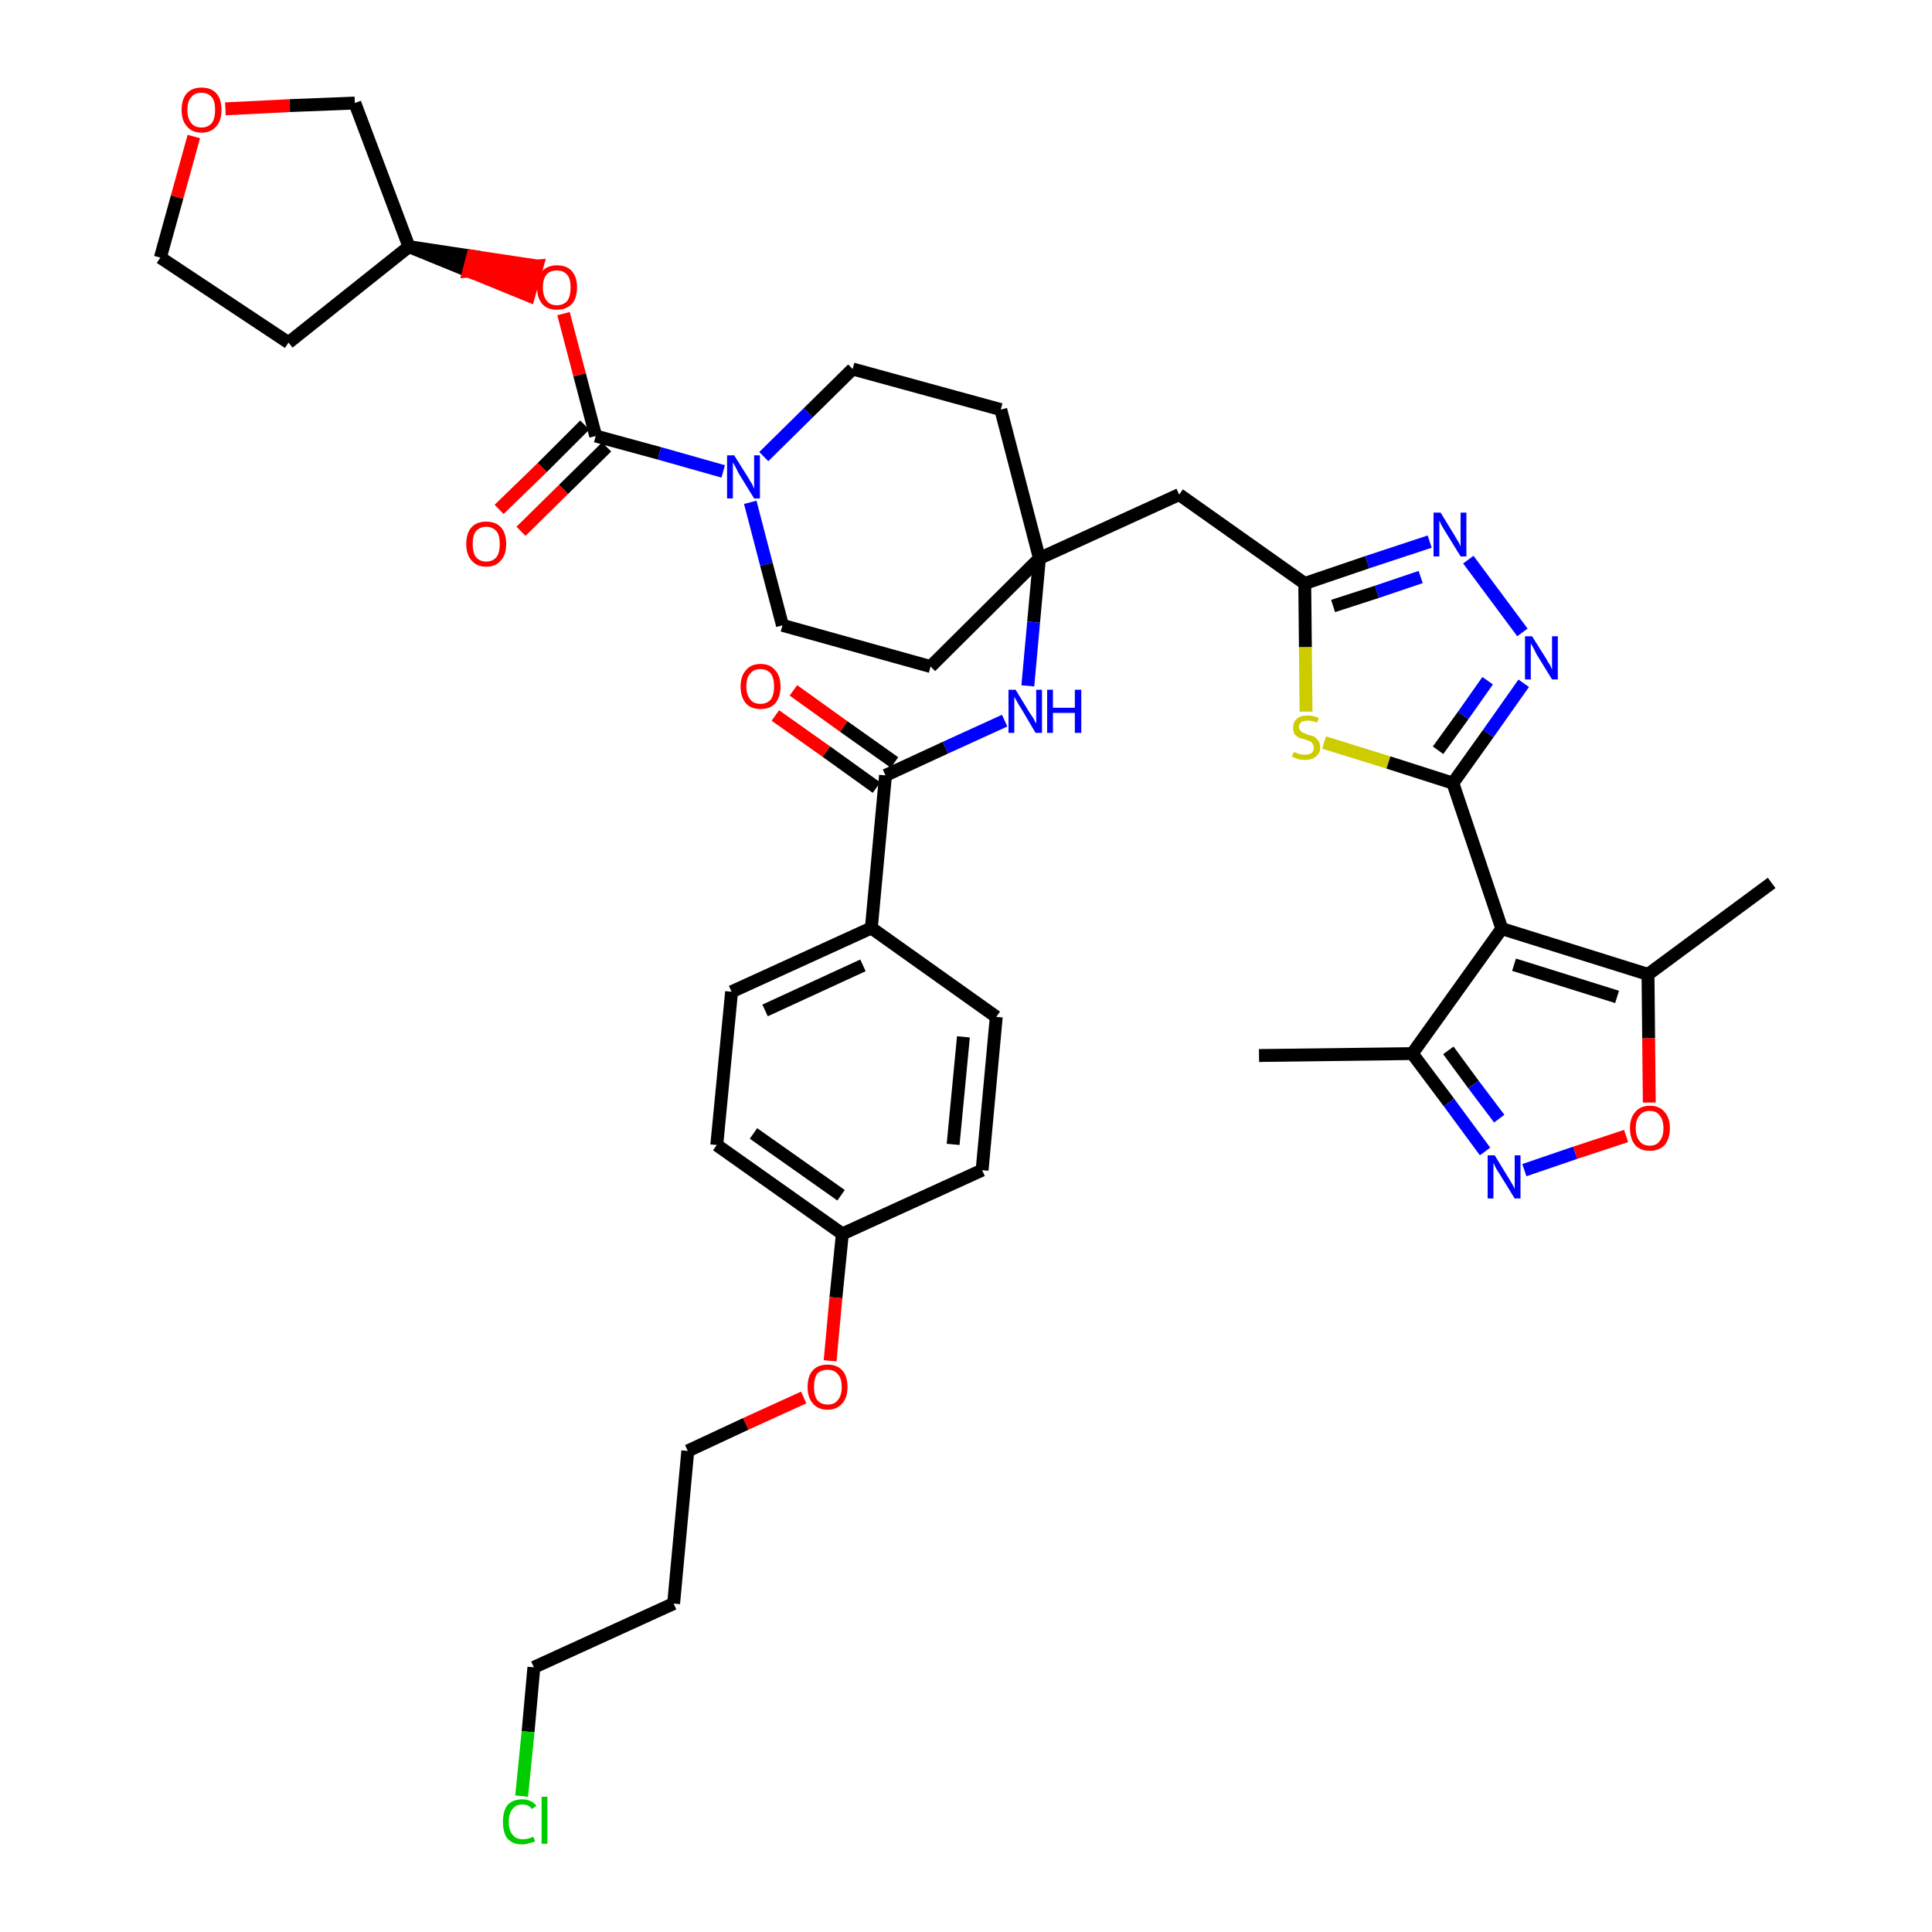 <?xml version='1.0' encoding='iso-8859-1'?>
<svg version='1.1' baseProfile='full'
              xmlns='http://www.w3.org/2000/svg'
                      xmlns:rdkit='http://www.rdkit.org/xml'
                      xmlns:xlink='http://www.w3.org/1999/xlink'
                  xml:space='preserve'
width='300px' height='300px' viewBox='0 0 300 300'>
<!-- END OF HEADER -->
<path class='bond-0 atom-0 atom-1' d='M 195.5,163.9 L 219.3,163.6' style='fill:none;fill-rule:evenodd;stroke:#000000;stroke-width:2.0px;stroke-linecap:butt;stroke-linejoin:miter;stroke-opacity:1' />
<path class='bond-1 atom-1 atom-2' d='M 219.3,163.6 L 225.0,171.2' style='fill:none;fill-rule:evenodd;stroke:#000000;stroke-width:2.0px;stroke-linecap:butt;stroke-linejoin:miter;stroke-opacity:1' />
<path class='bond-1 atom-1 atom-2' d='M 225.0,171.2 L 230.6,178.8' style='fill:none;fill-rule:evenodd;stroke:#0000FF;stroke-width:2.0px;stroke-linecap:butt;stroke-linejoin:miter;stroke-opacity:1' />
<path class='bond-1 atom-1 atom-2' d='M 224.9,163.1 L 228.8,168.4' style='fill:none;fill-rule:evenodd;stroke:#000000;stroke-width:2.0px;stroke-linecap:butt;stroke-linejoin:miter;stroke-opacity:1' />
<path class='bond-1 atom-1 atom-2' d='M 228.8,168.4 L 232.8,173.7' style='fill:none;fill-rule:evenodd;stroke:#0000FF;stroke-width:2.0px;stroke-linecap:butt;stroke-linejoin:miter;stroke-opacity:1' />
<path class='bond-40 atom-6 atom-1' d='M 233.2,144.2 L 219.3,163.6' style='fill:none;fill-rule:evenodd;stroke:#000000;stroke-width:2.0px;stroke-linecap:butt;stroke-linejoin:miter;stroke-opacity:1' />
<path class='bond-2 atom-2 atom-3' d='M 236.7,181.7 L 244.6,179.0' style='fill:none;fill-rule:evenodd;stroke:#0000FF;stroke-width:2.0px;stroke-linecap:butt;stroke-linejoin:miter;stroke-opacity:1' />
<path class='bond-2 atom-2 atom-3' d='M 244.6,179.0 L 252.5,176.4' style='fill:none;fill-rule:evenodd;stroke:#FF0000;stroke-width:2.0px;stroke-linecap:butt;stroke-linejoin:miter;stroke-opacity:1' />
<path class='bond-3 atom-3 atom-4' d='M 256.1,171.2 L 256.0,161.2' style='fill:none;fill-rule:evenodd;stroke:#FF0000;stroke-width:2.0px;stroke-linecap:butt;stroke-linejoin:miter;stroke-opacity:1' />
<path class='bond-3 atom-3 atom-4' d='M 256.0,161.2 L 255.9,151.3' style='fill:none;fill-rule:evenodd;stroke:#000000;stroke-width:2.0px;stroke-linecap:butt;stroke-linejoin:miter;stroke-opacity:1' />
<path class='bond-4 atom-4 atom-5' d='M 255.9,151.3 L 275.1,137.1' style='fill:none;fill-rule:evenodd;stroke:#000000;stroke-width:2.0px;stroke-linecap:butt;stroke-linejoin:miter;stroke-opacity:1' />
<path class='bond-5 atom-4 atom-6' d='M 255.9,151.3 L 233.2,144.2' style='fill:none;fill-rule:evenodd;stroke:#000000;stroke-width:2.0px;stroke-linecap:butt;stroke-linejoin:miter;stroke-opacity:1' />
<path class='bond-5 atom-4 atom-6' d='M 251.1,154.8 L 235.1,149.8' style='fill:none;fill-rule:evenodd;stroke:#000000;stroke-width:2.0px;stroke-linecap:butt;stroke-linejoin:miter;stroke-opacity:1' />
<path class='bond-6 atom-6 atom-7' d='M 233.2,144.2 L 225.6,121.6' style='fill:none;fill-rule:evenodd;stroke:#000000;stroke-width:2.0px;stroke-linecap:butt;stroke-linejoin:miter;stroke-opacity:1' />
<path class='bond-7 atom-7 atom-8' d='M 225.6,121.6 L 231.1,113.9' style='fill:none;fill-rule:evenodd;stroke:#000000;stroke-width:2.0px;stroke-linecap:butt;stroke-linejoin:miter;stroke-opacity:1' />
<path class='bond-7 atom-7 atom-8' d='M 231.1,113.9 L 236.6,106.1' style='fill:none;fill-rule:evenodd;stroke:#0000FF;stroke-width:2.0px;stroke-linecap:butt;stroke-linejoin:miter;stroke-opacity:1' />
<path class='bond-7 atom-7 atom-8' d='M 223.3,116.5 L 227.2,111.1' style='fill:none;fill-rule:evenodd;stroke:#000000;stroke-width:2.0px;stroke-linecap:butt;stroke-linejoin:miter;stroke-opacity:1' />
<path class='bond-7 atom-7 atom-8' d='M 227.2,111.1 L 231.0,105.7' style='fill:none;fill-rule:evenodd;stroke:#0000FF;stroke-width:2.0px;stroke-linecap:butt;stroke-linejoin:miter;stroke-opacity:1' />
<path class='bond-41 atom-40 atom-7' d='M 205.6,115.3 L 215.6,118.4' style='fill:none;fill-rule:evenodd;stroke:#CCCC00;stroke-width:2.0px;stroke-linecap:butt;stroke-linejoin:miter;stroke-opacity:1' />
<path class='bond-41 atom-40 atom-7' d='M 215.6,118.4 L 225.6,121.6' style='fill:none;fill-rule:evenodd;stroke:#000000;stroke-width:2.0px;stroke-linecap:butt;stroke-linejoin:miter;stroke-opacity:1' />
<path class='bond-8 atom-8 atom-9' d='M 236.4,98.2 L 228.0,86.9' style='fill:none;fill-rule:evenodd;stroke:#0000FF;stroke-width:2.0px;stroke-linecap:butt;stroke-linejoin:miter;stroke-opacity:1' />
<path class='bond-9 atom-9 atom-10' d='M 222.0,84.1 L 212.3,87.3' style='fill:none;fill-rule:evenodd;stroke:#0000FF;stroke-width:2.0px;stroke-linecap:butt;stroke-linejoin:miter;stroke-opacity:1' />
<path class='bond-9 atom-9 atom-10' d='M 212.3,87.3 L 202.6,90.6' style='fill:none;fill-rule:evenodd;stroke:#000000;stroke-width:2.0px;stroke-linecap:butt;stroke-linejoin:miter;stroke-opacity:1' />
<path class='bond-9 atom-9 atom-10' d='M 220.6,89.6 L 213.8,91.9' style='fill:none;fill-rule:evenodd;stroke:#0000FF;stroke-width:2.0px;stroke-linecap:butt;stroke-linejoin:miter;stroke-opacity:1' />
<path class='bond-9 atom-9 atom-10' d='M 213.8,91.9 L 207.0,94.1' style='fill:none;fill-rule:evenodd;stroke:#000000;stroke-width:2.0px;stroke-linecap:butt;stroke-linejoin:miter;stroke-opacity:1' />
<path class='bond-10 atom-10 atom-11' d='M 202.6,90.6 L 183.1,76.8' style='fill:none;fill-rule:evenodd;stroke:#000000;stroke-width:2.0px;stroke-linecap:butt;stroke-linejoin:miter;stroke-opacity:1' />
<path class='bond-39 atom-10 atom-40' d='M 202.6,90.6 L 202.7,100.5' style='fill:none;fill-rule:evenodd;stroke:#000000;stroke-width:2.0px;stroke-linecap:butt;stroke-linejoin:miter;stroke-opacity:1' />
<path class='bond-39 atom-10 atom-40' d='M 202.7,100.5 L 202.8,110.5' style='fill:none;fill-rule:evenodd;stroke:#CCCC00;stroke-width:2.0px;stroke-linecap:butt;stroke-linejoin:miter;stroke-opacity:1' />
<path class='bond-11 atom-11 atom-12' d='M 183.1,76.8 L 161.4,86.7' style='fill:none;fill-rule:evenodd;stroke:#000000;stroke-width:2.0px;stroke-linecap:butt;stroke-linejoin:miter;stroke-opacity:1' />
<path class='bond-12 atom-12 atom-13' d='M 161.4,86.7 L 160.5,96.6' style='fill:none;fill-rule:evenodd;stroke:#000000;stroke-width:2.0px;stroke-linecap:butt;stroke-linejoin:miter;stroke-opacity:1' />
<path class='bond-12 atom-12 atom-13' d='M 160.5,96.6 L 159.6,106.5' style='fill:none;fill-rule:evenodd;stroke:#0000FF;stroke-width:2.0px;stroke-linecap:butt;stroke-linejoin:miter;stroke-opacity:1' />
<path class='bond-26 atom-12 atom-27' d='M 161.4,86.7 L 155.4,63.6' style='fill:none;fill-rule:evenodd;stroke:#000000;stroke-width:2.0px;stroke-linecap:butt;stroke-linejoin:miter;stroke-opacity:1' />
<path class='bond-42 atom-39 atom-12' d='M 144.5,103.5 L 161.4,86.7' style='fill:none;fill-rule:evenodd;stroke:#000000;stroke-width:2.0px;stroke-linecap:butt;stroke-linejoin:miter;stroke-opacity:1' />
<path class='bond-13 atom-13 atom-14' d='M 156.0,111.9 L 146.8,116.1' style='fill:none;fill-rule:evenodd;stroke:#0000FF;stroke-width:2.0px;stroke-linecap:butt;stroke-linejoin:miter;stroke-opacity:1' />
<path class='bond-13 atom-13 atom-14' d='M 146.8,116.1 L 137.5,120.4' style='fill:none;fill-rule:evenodd;stroke:#000000;stroke-width:2.0px;stroke-linecap:butt;stroke-linejoin:miter;stroke-opacity:1' />
<path class='bond-14 atom-14 atom-15' d='M 138.9,118.4 L 131.0,112.8' style='fill:none;fill-rule:evenodd;stroke:#000000;stroke-width:2.0px;stroke-linecap:butt;stroke-linejoin:miter;stroke-opacity:1' />
<path class='bond-14 atom-14 atom-15' d='M 131.0,112.8 L 123.2,107.2' style='fill:none;fill-rule:evenodd;stroke:#FF0000;stroke-width:2.0px;stroke-linecap:butt;stroke-linejoin:miter;stroke-opacity:1' />
<path class='bond-14 atom-14 atom-15' d='M 136.1,122.3 L 128.3,116.7' style='fill:none;fill-rule:evenodd;stroke:#000000;stroke-width:2.0px;stroke-linecap:butt;stroke-linejoin:miter;stroke-opacity:1' />
<path class='bond-14 atom-14 atom-15' d='M 128.3,116.7 L 120.4,111.1' style='fill:none;fill-rule:evenodd;stroke:#FF0000;stroke-width:2.0px;stroke-linecap:butt;stroke-linejoin:miter;stroke-opacity:1' />
<path class='bond-15 atom-14 atom-16' d='M 137.5,120.4 L 135.3,144.1' style='fill:none;fill-rule:evenodd;stroke:#000000;stroke-width:2.0px;stroke-linecap:butt;stroke-linejoin:miter;stroke-opacity:1' />
<path class='bond-16 atom-16 atom-17' d='M 135.3,144.1 L 113.6,154.0' style='fill:none;fill-rule:evenodd;stroke:#000000;stroke-width:2.0px;stroke-linecap:butt;stroke-linejoin:miter;stroke-opacity:1' />
<path class='bond-16 atom-16 atom-17' d='M 134.0,149.9 L 118.8,156.9' style='fill:none;fill-rule:evenodd;stroke:#000000;stroke-width:2.0px;stroke-linecap:butt;stroke-linejoin:miter;stroke-opacity:1' />
<path class='bond-43 atom-26 atom-16' d='M 154.7,157.9 L 135.3,144.1' style='fill:none;fill-rule:evenodd;stroke:#000000;stroke-width:2.0px;stroke-linecap:butt;stroke-linejoin:miter;stroke-opacity:1' />
<path class='bond-17 atom-17 atom-18' d='M 113.6,154.0 L 111.3,177.8' style='fill:none;fill-rule:evenodd;stroke:#000000;stroke-width:2.0px;stroke-linecap:butt;stroke-linejoin:miter;stroke-opacity:1' />
<path class='bond-18 atom-18 atom-19' d='M 111.3,177.8 L 130.8,191.6' style='fill:none;fill-rule:evenodd;stroke:#000000;stroke-width:2.0px;stroke-linecap:butt;stroke-linejoin:miter;stroke-opacity:1' />
<path class='bond-18 atom-18 atom-19' d='M 117.0,176.0 L 130.6,185.6' style='fill:none;fill-rule:evenodd;stroke:#000000;stroke-width:2.0px;stroke-linecap:butt;stroke-linejoin:miter;stroke-opacity:1' />
<path class='bond-19 atom-19 atom-20' d='M 130.8,191.6 L 129.8,201.5' style='fill:none;fill-rule:evenodd;stroke:#000000;stroke-width:2.0px;stroke-linecap:butt;stroke-linejoin:miter;stroke-opacity:1' />
<path class='bond-19 atom-19 atom-20' d='M 129.8,201.5 L 128.9,211.3' style='fill:none;fill-rule:evenodd;stroke:#FF0000;stroke-width:2.0px;stroke-linecap:butt;stroke-linejoin:miter;stroke-opacity:1' />
<path class='bond-24 atom-19 atom-25' d='M 130.8,191.6 L 152.5,181.7' style='fill:none;fill-rule:evenodd;stroke:#000000;stroke-width:2.0px;stroke-linecap:butt;stroke-linejoin:miter;stroke-opacity:1' />
<path class='bond-20 atom-20 atom-21' d='M 124.8,217.0 L 115.8,221.1' style='fill:none;fill-rule:evenodd;stroke:#FF0000;stroke-width:2.0px;stroke-linecap:butt;stroke-linejoin:miter;stroke-opacity:1' />
<path class='bond-20 atom-20 atom-21' d='M 115.8,221.1 L 106.8,225.3' style='fill:none;fill-rule:evenodd;stroke:#000000;stroke-width:2.0px;stroke-linecap:butt;stroke-linejoin:miter;stroke-opacity:1' />
<path class='bond-21 atom-21 atom-22' d='M 106.8,225.3 L 104.6,249.0' style='fill:none;fill-rule:evenodd;stroke:#000000;stroke-width:2.0px;stroke-linecap:butt;stroke-linejoin:miter;stroke-opacity:1' />
<path class='bond-22 atom-22 atom-23' d='M 104.6,249.0 L 82.9,258.9' style='fill:none;fill-rule:evenodd;stroke:#000000;stroke-width:2.0px;stroke-linecap:butt;stroke-linejoin:miter;stroke-opacity:1' />
<path class='bond-23 atom-23 atom-24' d='M 82.9,258.9 L 82.0,268.9' style='fill:none;fill-rule:evenodd;stroke:#000000;stroke-width:2.0px;stroke-linecap:butt;stroke-linejoin:miter;stroke-opacity:1' />
<path class='bond-23 atom-23 atom-24' d='M 82.0,268.9 L 81.0,278.9' style='fill:none;fill-rule:evenodd;stroke:#00CC00;stroke-width:2.0px;stroke-linecap:butt;stroke-linejoin:miter;stroke-opacity:1' />
<path class='bond-25 atom-25 atom-26' d='M 152.5,181.7 L 154.7,157.9' style='fill:none;fill-rule:evenodd;stroke:#000000;stroke-width:2.0px;stroke-linecap:butt;stroke-linejoin:miter;stroke-opacity:1' />
<path class='bond-25 atom-25 atom-26' d='M 148.0,177.7 L 149.6,161.0' style='fill:none;fill-rule:evenodd;stroke:#000000;stroke-width:2.0px;stroke-linecap:butt;stroke-linejoin:miter;stroke-opacity:1' />
<path class='bond-27 atom-27 atom-28' d='M 155.4,63.6 L 132.4,57.3' style='fill:none;fill-rule:evenodd;stroke:#000000;stroke-width:2.0px;stroke-linecap:butt;stroke-linejoin:miter;stroke-opacity:1' />
<path class='bond-28 atom-28 atom-29' d='M 132.4,57.3 L 125.5,64.1' style='fill:none;fill-rule:evenodd;stroke:#000000;stroke-width:2.0px;stroke-linecap:butt;stroke-linejoin:miter;stroke-opacity:1' />
<path class='bond-28 atom-28 atom-29' d='M 125.5,64.1 L 118.6,70.9' style='fill:none;fill-rule:evenodd;stroke:#0000FF;stroke-width:2.0px;stroke-linecap:butt;stroke-linejoin:miter;stroke-opacity:1' />
<path class='bond-29 atom-29 atom-30' d='M 112.3,73.2 L 102.4,70.4' style='fill:none;fill-rule:evenodd;stroke:#0000FF;stroke-width:2.0px;stroke-linecap:butt;stroke-linejoin:miter;stroke-opacity:1' />
<path class='bond-29 atom-29 atom-30' d='M 102.4,70.4 L 92.5,67.7' style='fill:none;fill-rule:evenodd;stroke:#000000;stroke-width:2.0px;stroke-linecap:butt;stroke-linejoin:miter;stroke-opacity:1' />
<path class='bond-37 atom-29 atom-38' d='M 116.5,78.0 L 119.0,87.6' style='fill:none;fill-rule:evenodd;stroke:#0000FF;stroke-width:2.0px;stroke-linecap:butt;stroke-linejoin:miter;stroke-opacity:1' />
<path class='bond-37 atom-29 atom-38' d='M 119.0,87.6 L 121.5,97.1' style='fill:none;fill-rule:evenodd;stroke:#000000;stroke-width:2.0px;stroke-linecap:butt;stroke-linejoin:miter;stroke-opacity:1' />
<path class='bond-30 atom-30 atom-31' d='M 90.8,66.0 L 84.2,72.6' style='fill:none;fill-rule:evenodd;stroke:#000000;stroke-width:2.0px;stroke-linecap:butt;stroke-linejoin:miter;stroke-opacity:1' />
<path class='bond-30 atom-30 atom-31' d='M 84.2,72.6 L 77.5,79.1' style='fill:none;fill-rule:evenodd;stroke:#FF0000;stroke-width:2.0px;stroke-linecap:butt;stroke-linejoin:miter;stroke-opacity:1' />
<path class='bond-30 atom-30 atom-31' d='M 94.2,69.4 L 87.5,76.0' style='fill:none;fill-rule:evenodd;stroke:#000000;stroke-width:2.0px;stroke-linecap:butt;stroke-linejoin:miter;stroke-opacity:1' />
<path class='bond-30 atom-30 atom-31' d='M 87.5,76.0 L 80.9,82.5' style='fill:none;fill-rule:evenodd;stroke:#FF0000;stroke-width:2.0px;stroke-linecap:butt;stroke-linejoin:miter;stroke-opacity:1' />
<path class='bond-31 atom-30 atom-32' d='M 92.5,67.7 L 90.0,58.2' style='fill:none;fill-rule:evenodd;stroke:#000000;stroke-width:2.0px;stroke-linecap:butt;stroke-linejoin:miter;stroke-opacity:1' />
<path class='bond-31 atom-30 atom-32' d='M 90.0,58.2 L 87.5,48.7' style='fill:none;fill-rule:evenodd;stroke:#FF0000;stroke-width:2.0px;stroke-linecap:butt;stroke-linejoin:miter;stroke-opacity:1' />
<path class='bond-32 atom-33 atom-32' d='M 63.5,38.3 L 72.8,42.1 L 73.4,39.8 Z' style='fill:#000000;fill-rule:evenodd;fill-opacity:1;stroke:#000000;stroke-width:2.0px;stroke-linecap:butt;stroke-linejoin:miter;stroke-opacity:1;' />
<path class='bond-32 atom-33 atom-32' d='M 72.8,42.1 L 83.4,41.3 L 82.1,45.9 Z' style='fill:#FF0000;fill-rule:evenodd;fill-opacity:1;stroke:#FF0000;stroke-width:2.0px;stroke-linecap:butt;stroke-linejoin:miter;stroke-opacity:1;' />
<path class='bond-32 atom-33 atom-32' d='M 72.8,42.1 L 73.4,39.8 L 83.4,41.3 Z' style='fill:#FF0000;fill-rule:evenodd;fill-opacity:1;stroke:#FF0000;stroke-width:2.0px;stroke-linecap:butt;stroke-linejoin:miter;stroke-opacity:1;' />
<path class='bond-33 atom-33 atom-34' d='M 63.5,38.3 L 44.8,53.2' style='fill:none;fill-rule:evenodd;stroke:#000000;stroke-width:2.0px;stroke-linecap:butt;stroke-linejoin:miter;stroke-opacity:1' />
<path class='bond-44 atom-37 atom-33' d='M 55.1,16.0 L 63.5,38.3' style='fill:none;fill-rule:evenodd;stroke:#000000;stroke-width:2.0px;stroke-linecap:butt;stroke-linejoin:miter;stroke-opacity:1' />
<path class='bond-34 atom-34 atom-35' d='M 44.8,53.2 L 24.9,40.0' style='fill:none;fill-rule:evenodd;stroke:#000000;stroke-width:2.0px;stroke-linecap:butt;stroke-linejoin:miter;stroke-opacity:1' />
<path class='bond-35 atom-35 atom-36' d='M 24.9,40.0 L 27.5,30.6' style='fill:none;fill-rule:evenodd;stroke:#000000;stroke-width:2.0px;stroke-linecap:butt;stroke-linejoin:miter;stroke-opacity:1' />
<path class='bond-35 atom-35 atom-36' d='M 27.5,30.6 L 30.1,21.2' style='fill:none;fill-rule:evenodd;stroke:#FF0000;stroke-width:2.0px;stroke-linecap:butt;stroke-linejoin:miter;stroke-opacity:1' />
<path class='bond-36 atom-36 atom-37' d='M 35.0,16.9 L 45.0,16.4' style='fill:none;fill-rule:evenodd;stroke:#FF0000;stroke-width:2.0px;stroke-linecap:butt;stroke-linejoin:miter;stroke-opacity:1' />
<path class='bond-36 atom-36 atom-37' d='M 45.0,16.4 L 55.1,16.0' style='fill:none;fill-rule:evenodd;stroke:#000000;stroke-width:2.0px;stroke-linecap:butt;stroke-linejoin:miter;stroke-opacity:1' />
<path class='bond-38 atom-38 atom-39' d='M 121.5,97.1 L 144.5,103.5' style='fill:none;fill-rule:evenodd;stroke:#000000;stroke-width:2.0px;stroke-linecap:butt;stroke-linejoin:miter;stroke-opacity:1' />
<path  class='atom-2' d='M 232.1 179.4
L 234.3 183.0
Q 234.5 183.3, 234.9 184.0
Q 235.2 184.6, 235.2 184.6
L 235.2 179.4
L 236.1 179.4
L 236.1 186.1
L 235.2 186.1
L 232.8 182.2
Q 232.5 181.8, 232.2 181.2
Q 232.0 180.7, 231.9 180.6
L 231.9 186.1
L 231.0 186.1
L 231.0 179.4
L 232.1 179.4
' fill='#0000FF'/>
<path  class='atom-3' d='M 253.1 175.2
Q 253.1 173.6, 253.9 172.7
Q 254.7 171.7, 256.2 171.7
Q 257.7 171.7, 258.5 172.7
Q 259.3 173.6, 259.3 175.2
Q 259.3 176.8, 258.5 177.8
Q 257.6 178.7, 256.2 178.7
Q 254.7 178.7, 253.9 177.8
Q 253.1 176.8, 253.1 175.2
M 256.2 177.9
Q 257.2 177.9, 257.7 177.2
Q 258.3 176.5, 258.3 175.2
Q 258.3 173.9, 257.7 173.2
Q 257.2 172.5, 256.2 172.5
Q 255.1 172.5, 254.6 173.2
Q 254.0 173.8, 254.0 175.2
Q 254.0 176.5, 254.6 177.2
Q 255.1 177.9, 256.2 177.9
' fill='#FF0000'/>
<path  class='atom-8' d='M 237.9 98.8
L 240.1 102.3
Q 240.3 102.7, 240.7 103.3
Q 241.0 104.0, 241.0 104.0
L 241.0 98.8
L 241.9 98.8
L 241.9 105.5
L 241.0 105.5
L 238.6 101.6
Q 238.4 101.2, 238.1 100.6
Q 237.8 100.1, 237.7 99.9
L 237.7 105.5
L 236.8 105.5
L 236.8 98.8
L 237.9 98.8
' fill='#0000FF'/>
<path  class='atom-9' d='M 223.7 79.6
L 225.9 83.2
Q 226.1 83.6, 226.5 84.2
Q 226.8 84.8, 226.8 84.9
L 226.8 79.6
L 227.7 79.6
L 227.7 86.4
L 226.8 86.4
L 224.4 82.5
Q 224.1 82.0, 223.8 81.5
Q 223.6 81.0, 223.5 80.8
L 223.5 86.4
L 222.6 86.4
L 222.6 79.6
L 223.7 79.6
' fill='#0000FF'/>
<path  class='atom-13' d='M 157.7 107.1
L 159.9 110.7
Q 160.1 111.0, 160.5 111.6
Q 160.8 112.3, 160.9 112.3
L 160.9 107.1
L 161.8 107.1
L 161.8 113.8
L 160.8 113.8
L 158.5 109.9
Q 158.2 109.5, 157.9 108.9
Q 157.6 108.4, 157.5 108.2
L 157.5 113.8
L 156.6 113.8
L 156.6 107.1
L 157.7 107.1
' fill='#0000FF'/>
<path  class='atom-13' d='M 162.6 107.1
L 163.5 107.1
L 163.5 109.9
L 166.9 109.9
L 166.9 107.1
L 167.9 107.1
L 167.9 113.8
L 166.9 113.8
L 166.9 110.7
L 163.5 110.7
L 163.5 113.8
L 162.6 113.8
L 162.6 107.1
' fill='#0000FF'/>
<path  class='atom-15' d='M 115.0 106.6
Q 115.0 105.0, 115.8 104.1
Q 116.6 103.1, 118.1 103.1
Q 119.6 103.1, 120.4 104.1
Q 121.2 105.0, 121.2 106.6
Q 121.2 108.2, 120.4 109.2
Q 119.6 110.1, 118.1 110.1
Q 116.6 110.1, 115.8 109.2
Q 115.0 108.2, 115.0 106.6
M 118.1 109.3
Q 119.1 109.3, 119.7 108.6
Q 120.2 107.9, 120.2 106.6
Q 120.2 105.3, 119.7 104.6
Q 119.1 103.9, 118.1 103.9
Q 117.0 103.9, 116.5 104.6
Q 115.9 105.2, 115.9 106.6
Q 115.9 107.9, 116.5 108.6
Q 117.0 109.3, 118.1 109.3
' fill='#FF0000'/>
<path  class='atom-20' d='M 125.4 215.4
Q 125.4 213.7, 126.2 212.8
Q 127.0 211.9, 128.5 211.9
Q 130.0 211.9, 130.8 212.8
Q 131.6 213.7, 131.6 215.4
Q 131.6 217.0, 130.8 217.9
Q 130.0 218.9, 128.5 218.9
Q 127.0 218.9, 126.2 217.9
Q 125.4 217.0, 125.4 215.4
M 128.5 218.1
Q 129.6 218.1, 130.1 217.4
Q 130.7 216.7, 130.7 215.4
Q 130.7 214.0, 130.1 213.4
Q 129.6 212.7, 128.5 212.7
Q 127.5 212.7, 126.9 213.3
Q 126.4 214.0, 126.4 215.4
Q 126.4 216.7, 126.9 217.4
Q 127.5 218.1, 128.5 218.1
' fill='#FF0000'/>
<path  class='atom-24' d='M 78.1 282.9
Q 78.1 281.2, 78.8 280.3
Q 79.6 279.4, 81.1 279.4
Q 82.5 279.4, 83.3 280.4
L 82.6 280.9
Q 82.1 280.2, 81.1 280.2
Q 80.1 280.2, 79.6 280.9
Q 79.0 281.6, 79.0 282.9
Q 79.0 284.2, 79.6 284.9
Q 80.1 285.6, 81.2 285.6
Q 82.0 285.6, 82.8 285.2
L 83.1 285.9
Q 82.8 286.1, 82.2 286.2
Q 81.7 286.4, 81.1 286.4
Q 79.6 286.4, 78.8 285.5
Q 78.1 284.6, 78.1 282.9
' fill='#00CC00'/>
<path  class='atom-24' d='M 84.1 279.0
L 85.0 279.0
L 85.0 286.3
L 84.1 286.3
L 84.1 279.0
' fill='#00CC00'/>
<path  class='atom-29' d='M 114.0 70.7
L 116.2 74.2
Q 116.4 74.6, 116.8 75.2
Q 117.1 75.9, 117.1 75.9
L 117.1 70.7
L 118.0 70.7
L 118.0 77.4
L 117.1 77.4
L 114.7 73.5
Q 114.5 73.1, 114.2 72.5
Q 113.9 72.0, 113.8 71.8
L 113.8 77.4
L 112.9 77.4
L 112.9 70.7
L 114.0 70.7
' fill='#0000FF'/>
<path  class='atom-31' d='M 72.4 84.5
Q 72.4 82.8, 73.2 81.9
Q 74.0 81.0, 75.5 81.0
Q 77.0 81.0, 77.8 81.9
Q 78.6 82.8, 78.6 84.5
Q 78.6 86.1, 77.8 87.0
Q 77.0 88.0, 75.5 88.0
Q 74.0 88.0, 73.2 87.0
Q 72.4 86.1, 72.4 84.5
M 75.5 87.2
Q 76.5 87.2, 77.1 86.5
Q 77.6 85.8, 77.6 84.5
Q 77.6 83.1, 77.1 82.5
Q 76.5 81.8, 75.5 81.8
Q 74.5 81.8, 73.9 82.5
Q 73.4 83.1, 73.4 84.5
Q 73.4 85.8, 73.9 86.5
Q 74.5 87.2, 75.5 87.2
' fill='#FF0000'/>
<path  class='atom-32' d='M 83.4 44.6
Q 83.4 43.0, 84.2 42.1
Q 85.0 41.2, 86.5 41.2
Q 88.0 41.2, 88.8 42.1
Q 89.6 43.0, 89.6 44.6
Q 89.6 46.3, 88.8 47.2
Q 87.9 48.1, 86.5 48.1
Q 85.0 48.1, 84.2 47.2
Q 83.4 46.3, 83.4 44.6
M 86.5 47.4
Q 87.5 47.4, 88.1 46.7
Q 88.6 46.0, 88.6 44.6
Q 88.6 43.3, 88.1 42.7
Q 87.5 42.0, 86.5 42.0
Q 85.4 42.0, 84.9 42.6
Q 84.3 43.3, 84.3 44.6
Q 84.3 46.0, 84.9 46.7
Q 85.4 47.4, 86.5 47.4
' fill='#FF0000'/>
<path  class='atom-36' d='M 28.2 17.1
Q 28.2 15.4, 29.0 14.5
Q 29.8 13.6, 31.3 13.6
Q 32.8 13.6, 33.6 14.5
Q 34.4 15.4, 34.4 17.1
Q 34.4 18.7, 33.6 19.6
Q 32.8 20.6, 31.3 20.6
Q 29.8 20.6, 29.0 19.6
Q 28.2 18.7, 28.2 17.1
M 31.3 19.8
Q 32.3 19.8, 32.9 19.1
Q 33.4 18.4, 33.4 17.1
Q 33.4 15.7, 32.9 15.1
Q 32.3 14.4, 31.3 14.4
Q 30.2 14.4, 29.7 15.1
Q 29.1 15.7, 29.1 17.1
Q 29.1 18.4, 29.7 19.1
Q 30.2 19.8, 31.3 19.8
' fill='#FF0000'/>
<path  class='atom-40' d='M 200.9 116.8
Q 201.0 116.8, 201.3 116.9
Q 201.6 117.1, 201.9 117.1
Q 202.3 117.2, 202.6 117.2
Q 203.3 117.2, 203.7 116.9
Q 204.0 116.6, 204.0 116.1
Q 204.0 115.7, 203.8 115.5
Q 203.7 115.2, 203.4 115.1
Q 203.1 115.0, 202.6 114.8
Q 202.0 114.7, 201.6 114.5
Q 201.3 114.3, 201.0 114.0
Q 200.8 113.6, 200.8 113.0
Q 200.8 112.1, 201.4 111.6
Q 201.9 111.1, 203.1 111.1
Q 203.9 111.1, 204.8 111.5
L 204.5 112.2
Q 203.7 111.9, 203.1 111.9
Q 202.5 111.9, 202.1 112.1
Q 201.7 112.4, 201.7 112.9
Q 201.7 113.2, 201.9 113.4
Q 202.1 113.7, 202.4 113.8
Q 202.7 113.9, 203.1 114.1
Q 203.7 114.2, 204.1 114.4
Q 204.4 114.6, 204.7 115.0
Q 205.0 115.4, 205.0 116.1
Q 205.0 117.0, 204.3 117.5
Q 203.7 118.0, 202.7 118.0
Q 202.1 118.0, 201.6 117.9
Q 201.2 117.7, 200.6 117.5
L 200.9 116.8
' fill='#CCCC00'/>
</svg>

